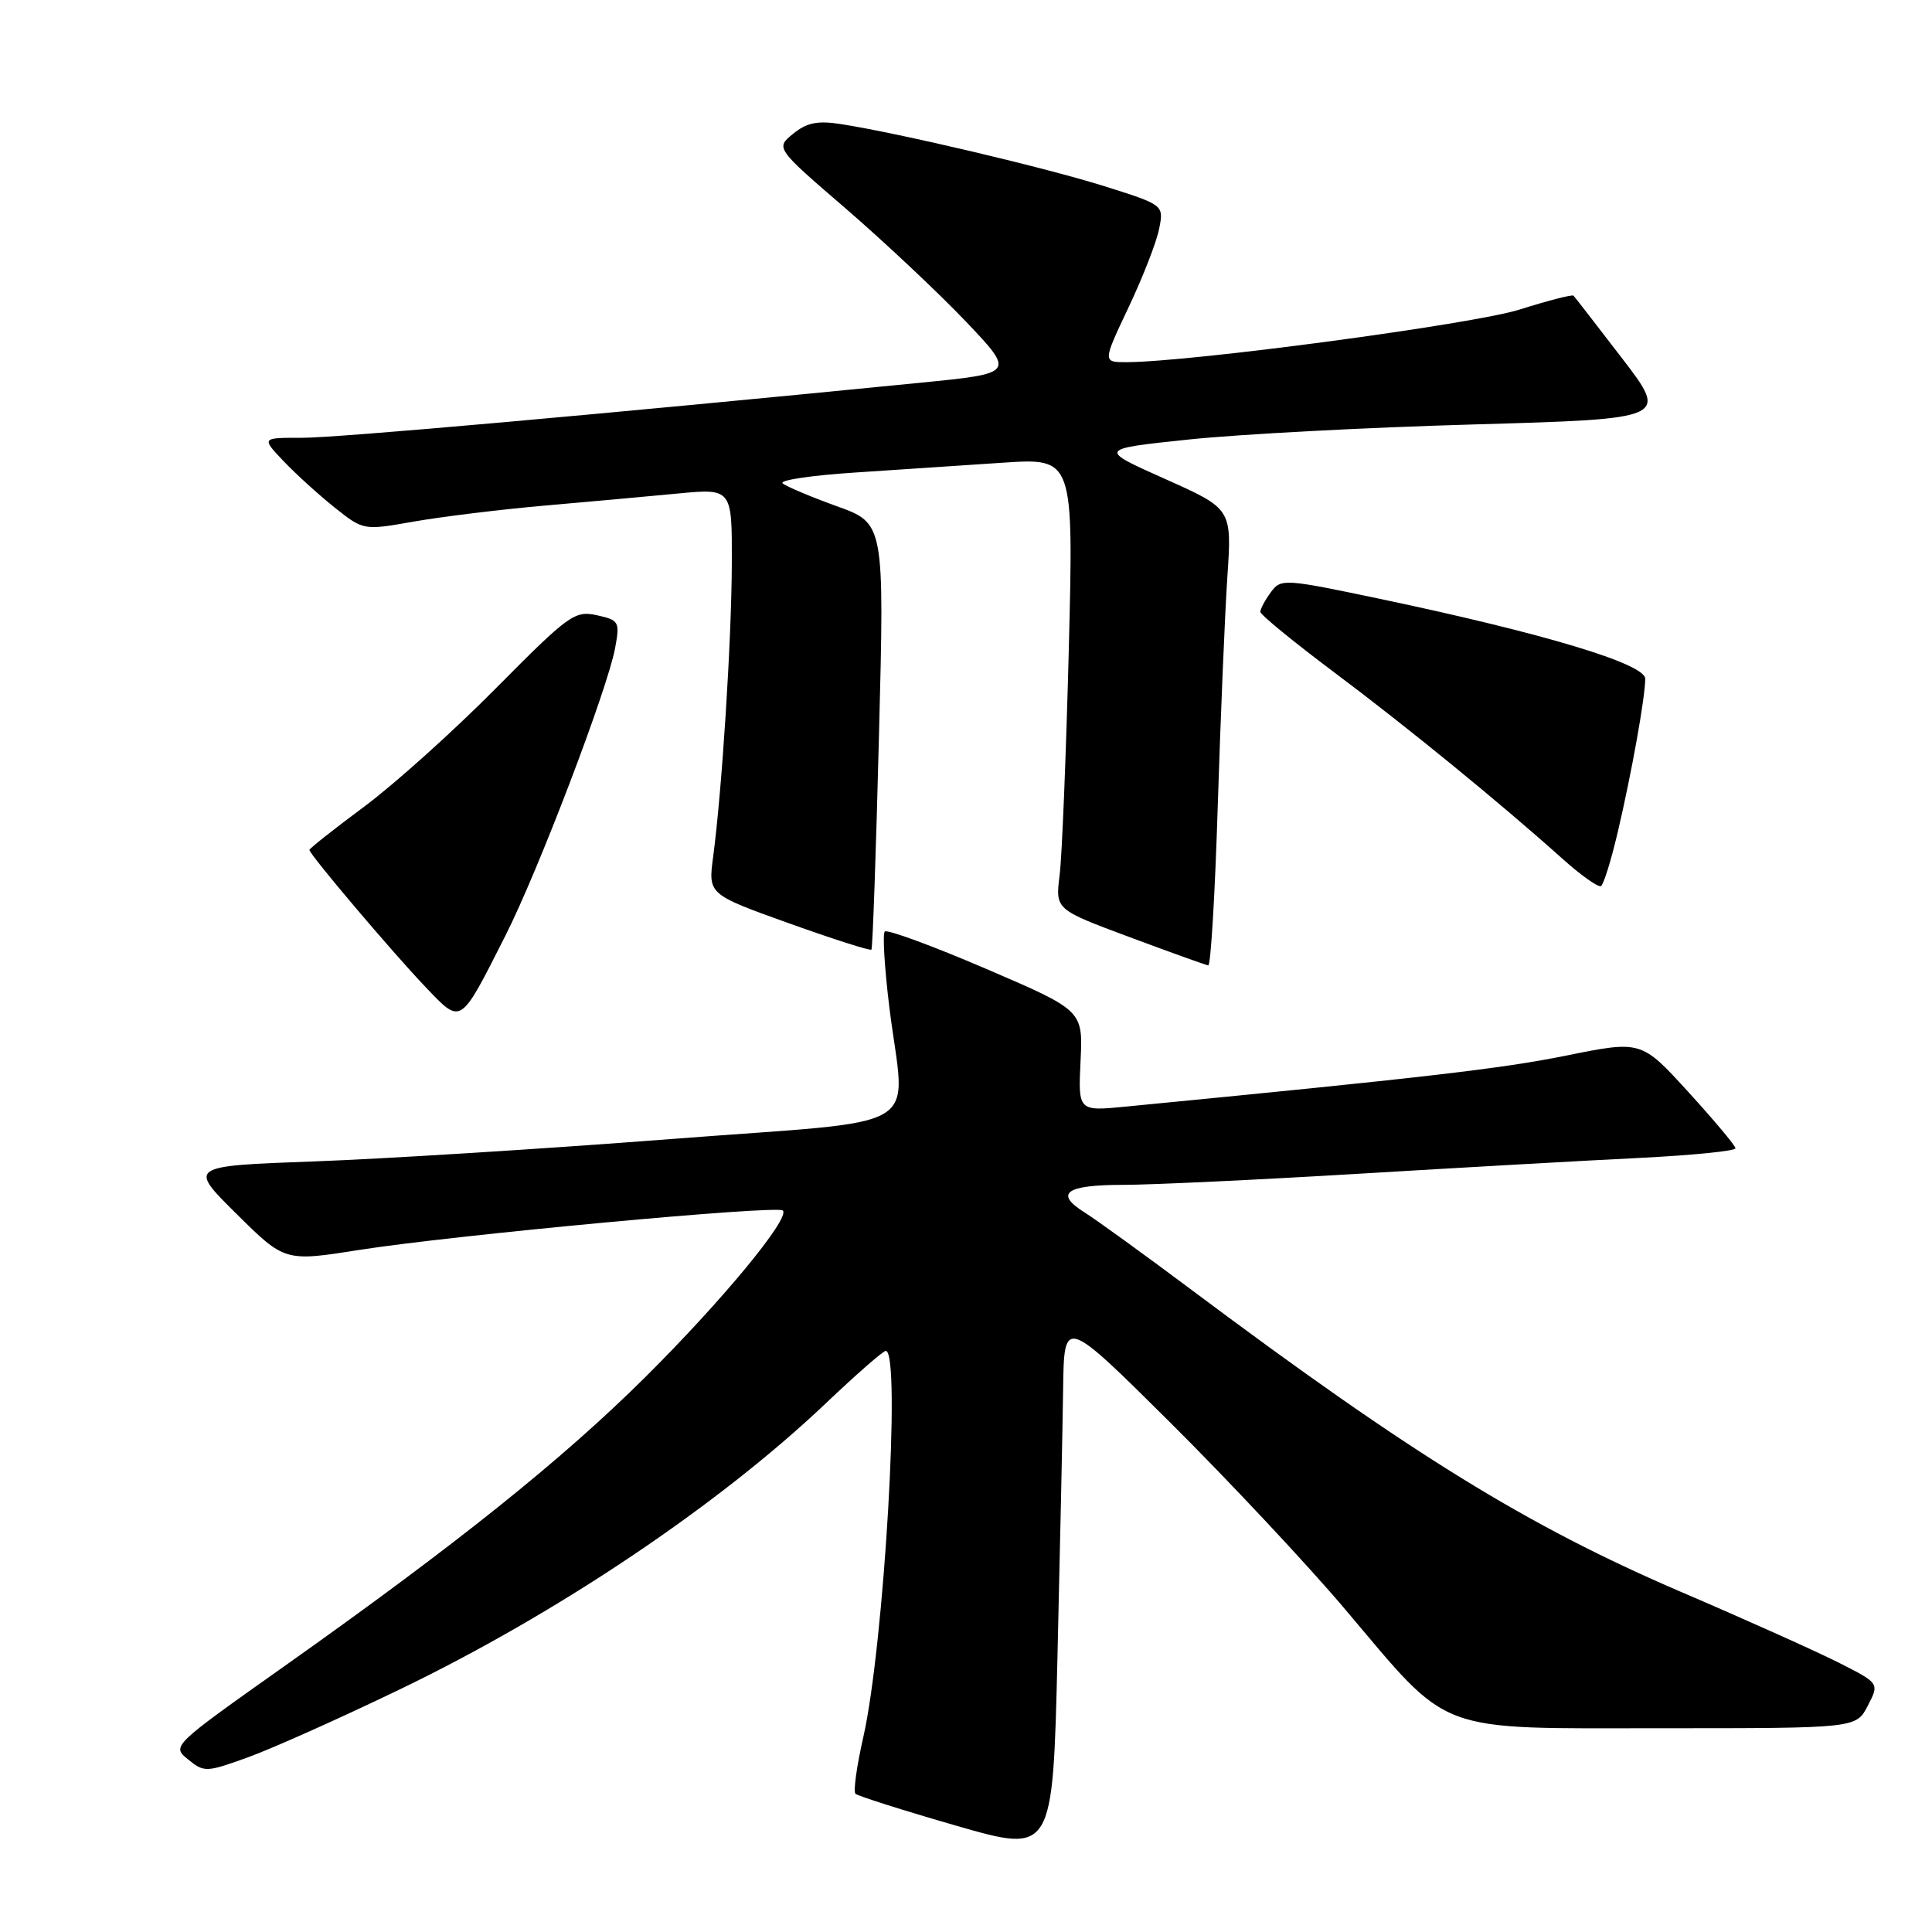 <?xml version="1.0" encoding="UTF-8" standalone="no"?>
<!DOCTYPE svg PUBLIC "-//W3C//DTD SVG 1.1//EN" "http://www.w3.org/Graphics/SVG/1.1/DTD/svg11.dtd" >
<svg xmlns="http://www.w3.org/2000/svg" xmlns:xlink="http://www.w3.org/1999/xlink" version="1.1" viewBox="0 0 256 256">
 <g >
 <path fill="currentColor"
d=" M 140.87 184.01 C 141.00 174.53 141.00 174.53 155.08 188.51 C 162.82 196.21 173.23 207.32 178.21 213.21 C 192.40 229.98 189.79 229.00 220.28 229.00 C 245.95 229.00 245.95 229.00 247.49 226.02 C 249.03 223.05 249.03 223.05 243.76 220.37 C 240.87 218.90 231.37 214.63 222.64 210.89 C 202.36 202.17 187.02 192.71 158.00 171.00 C 151.68 166.27 145.25 161.62 143.72 160.66 C 139.67 158.12 141.22 157.00 148.81 157.00 C 152.49 157.00 166.53 156.34 180.00 155.53 C 193.47 154.72 210.24 153.77 217.25 153.43 C 224.26 153.08 229.98 152.51 229.96 152.15 C 229.94 151.79 227.12 148.43 223.70 144.68 C 217.48 137.86 217.48 137.86 207.49 139.88 C 198.92 141.61 188.62 142.80 149.18 146.63 C 142.86 147.25 142.86 147.25 143.18 140.57 C 143.50 133.89 143.50 133.89 130.65 128.37 C 123.59 125.34 117.55 123.12 117.24 123.43 C 116.93 123.74 117.20 128.24 117.84 133.44 C 119.93 150.43 123.56 148.25 88.75 150.94 C 72.11 152.23 50.95 153.55 41.72 153.89 C 24.93 154.50 24.93 154.50 31.33 160.84 C 37.74 167.18 37.74 167.18 47.62 165.62 C 60.08 163.66 103.00 159.66 103.73 160.40 C 104.74 161.40 95.68 172.37 85.48 182.50 C 74.45 193.45 60.48 204.64 37.61 220.83 C 22.76 231.34 22.73 231.37 24.93 233.14 C 27.04 234.86 27.34 234.85 32.81 232.87 C 35.94 231.75 44.97 227.71 52.88 223.90 C 73.76 213.85 95.18 199.47 109.39 185.98 C 113.43 182.14 117.02 179.00 117.37 179.00 C 119.42 179.00 117.15 218.03 114.39 230.19 C 113.52 234.01 113.05 237.38 113.35 237.68 C 113.64 237.97 119.65 239.88 126.69 241.91 C 139.50 245.60 139.50 245.60 140.12 219.55 C 140.46 205.22 140.80 189.23 140.87 184.01 Z  M 66.96 124.00 C 71.31 115.42 80.51 91.29 81.51 85.85 C 82.15 82.38 82.03 82.17 79.08 81.52 C 76.16 80.88 75.37 81.45 65.74 91.17 C 60.11 96.86 52.24 103.93 48.25 106.89 C 44.26 109.85 41.00 112.43 41.00 112.62 C 41.00 113.21 52.03 126.23 56.38 130.78 C 61.18 135.80 60.89 135.99 66.96 124.00 Z  M 161.36 106.75 C 161.73 95.06 162.30 81.43 162.63 76.46 C 163.24 67.42 163.24 67.42 154.37 63.46 C 145.50 59.50 145.50 59.50 157.50 58.24 C 164.10 57.54 181.10 56.64 195.29 56.24 C 221.08 55.50 221.08 55.50 214.95 47.50 C 211.57 43.10 208.68 39.36 208.50 39.18 C 208.33 39.00 205.11 39.83 201.35 41.02 C 195.20 42.96 157.90 47.95 149.30 47.99 C 146.10 48.00 146.10 48.00 149.53 40.75 C 151.42 36.76 153.25 32.07 153.59 30.33 C 154.22 27.16 154.22 27.16 146.36 24.68 C 138.59 22.23 119.26 17.67 111.47 16.45 C 108.35 15.96 106.92 16.24 105.10 17.72 C 102.76 19.62 102.76 19.62 112.13 27.69 C 117.28 32.14 124.42 38.86 128.00 42.62 C 134.50 49.47 134.50 49.47 122.00 50.71 C 79.49 54.92 44.76 58.01 40.06 58.01 C 34.63 58.00 34.63 58.00 37.56 61.09 C 39.18 62.79 42.22 65.56 44.33 67.24 C 48.16 70.29 48.16 70.29 54.83 69.11 C 58.50 68.47 66.22 67.52 72.00 67.01 C 77.78 66.51 85.76 65.78 89.75 65.40 C 97.00 64.71 97.00 64.71 96.97 74.61 C 96.94 84.79 95.67 104.67 94.50 113.50 C 93.83 118.50 93.83 118.50 104.51 122.33 C 110.38 124.43 115.31 126.01 115.47 125.83 C 115.63 125.65 116.08 112.86 116.47 97.42 C 117.19 69.34 117.19 69.34 110.84 67.06 C 107.36 65.80 104.14 64.44 103.70 64.04 C 103.25 63.63 107.53 62.99 113.20 62.62 C 118.86 62.24 127.72 61.66 132.88 61.31 C 142.26 60.69 142.26 60.69 141.62 86.09 C 141.26 100.07 140.72 113.53 140.40 116.01 C 139.84 120.51 139.84 120.51 149.67 124.17 C 155.08 126.19 159.77 127.87 160.10 127.92 C 160.43 127.96 161.00 118.44 161.36 106.75 Z  M 214.36 110.26 C 216.21 102.39 218.00 92.37 218.00 89.94 C 218.00 87.96 204.67 83.95 182.94 79.37 C 170.09 76.67 169.73 76.65 168.38 78.49 C 167.62 79.53 167.00 80.69 167.00 81.07 C 167.00 81.45 171.39 85.04 176.75 89.06 C 186.56 96.41 198.66 106.29 207.00 113.76 C 209.47 115.98 211.79 117.62 212.14 117.41 C 212.49 117.19 213.49 113.98 214.36 110.26 Z "/>
</g>
</svg>